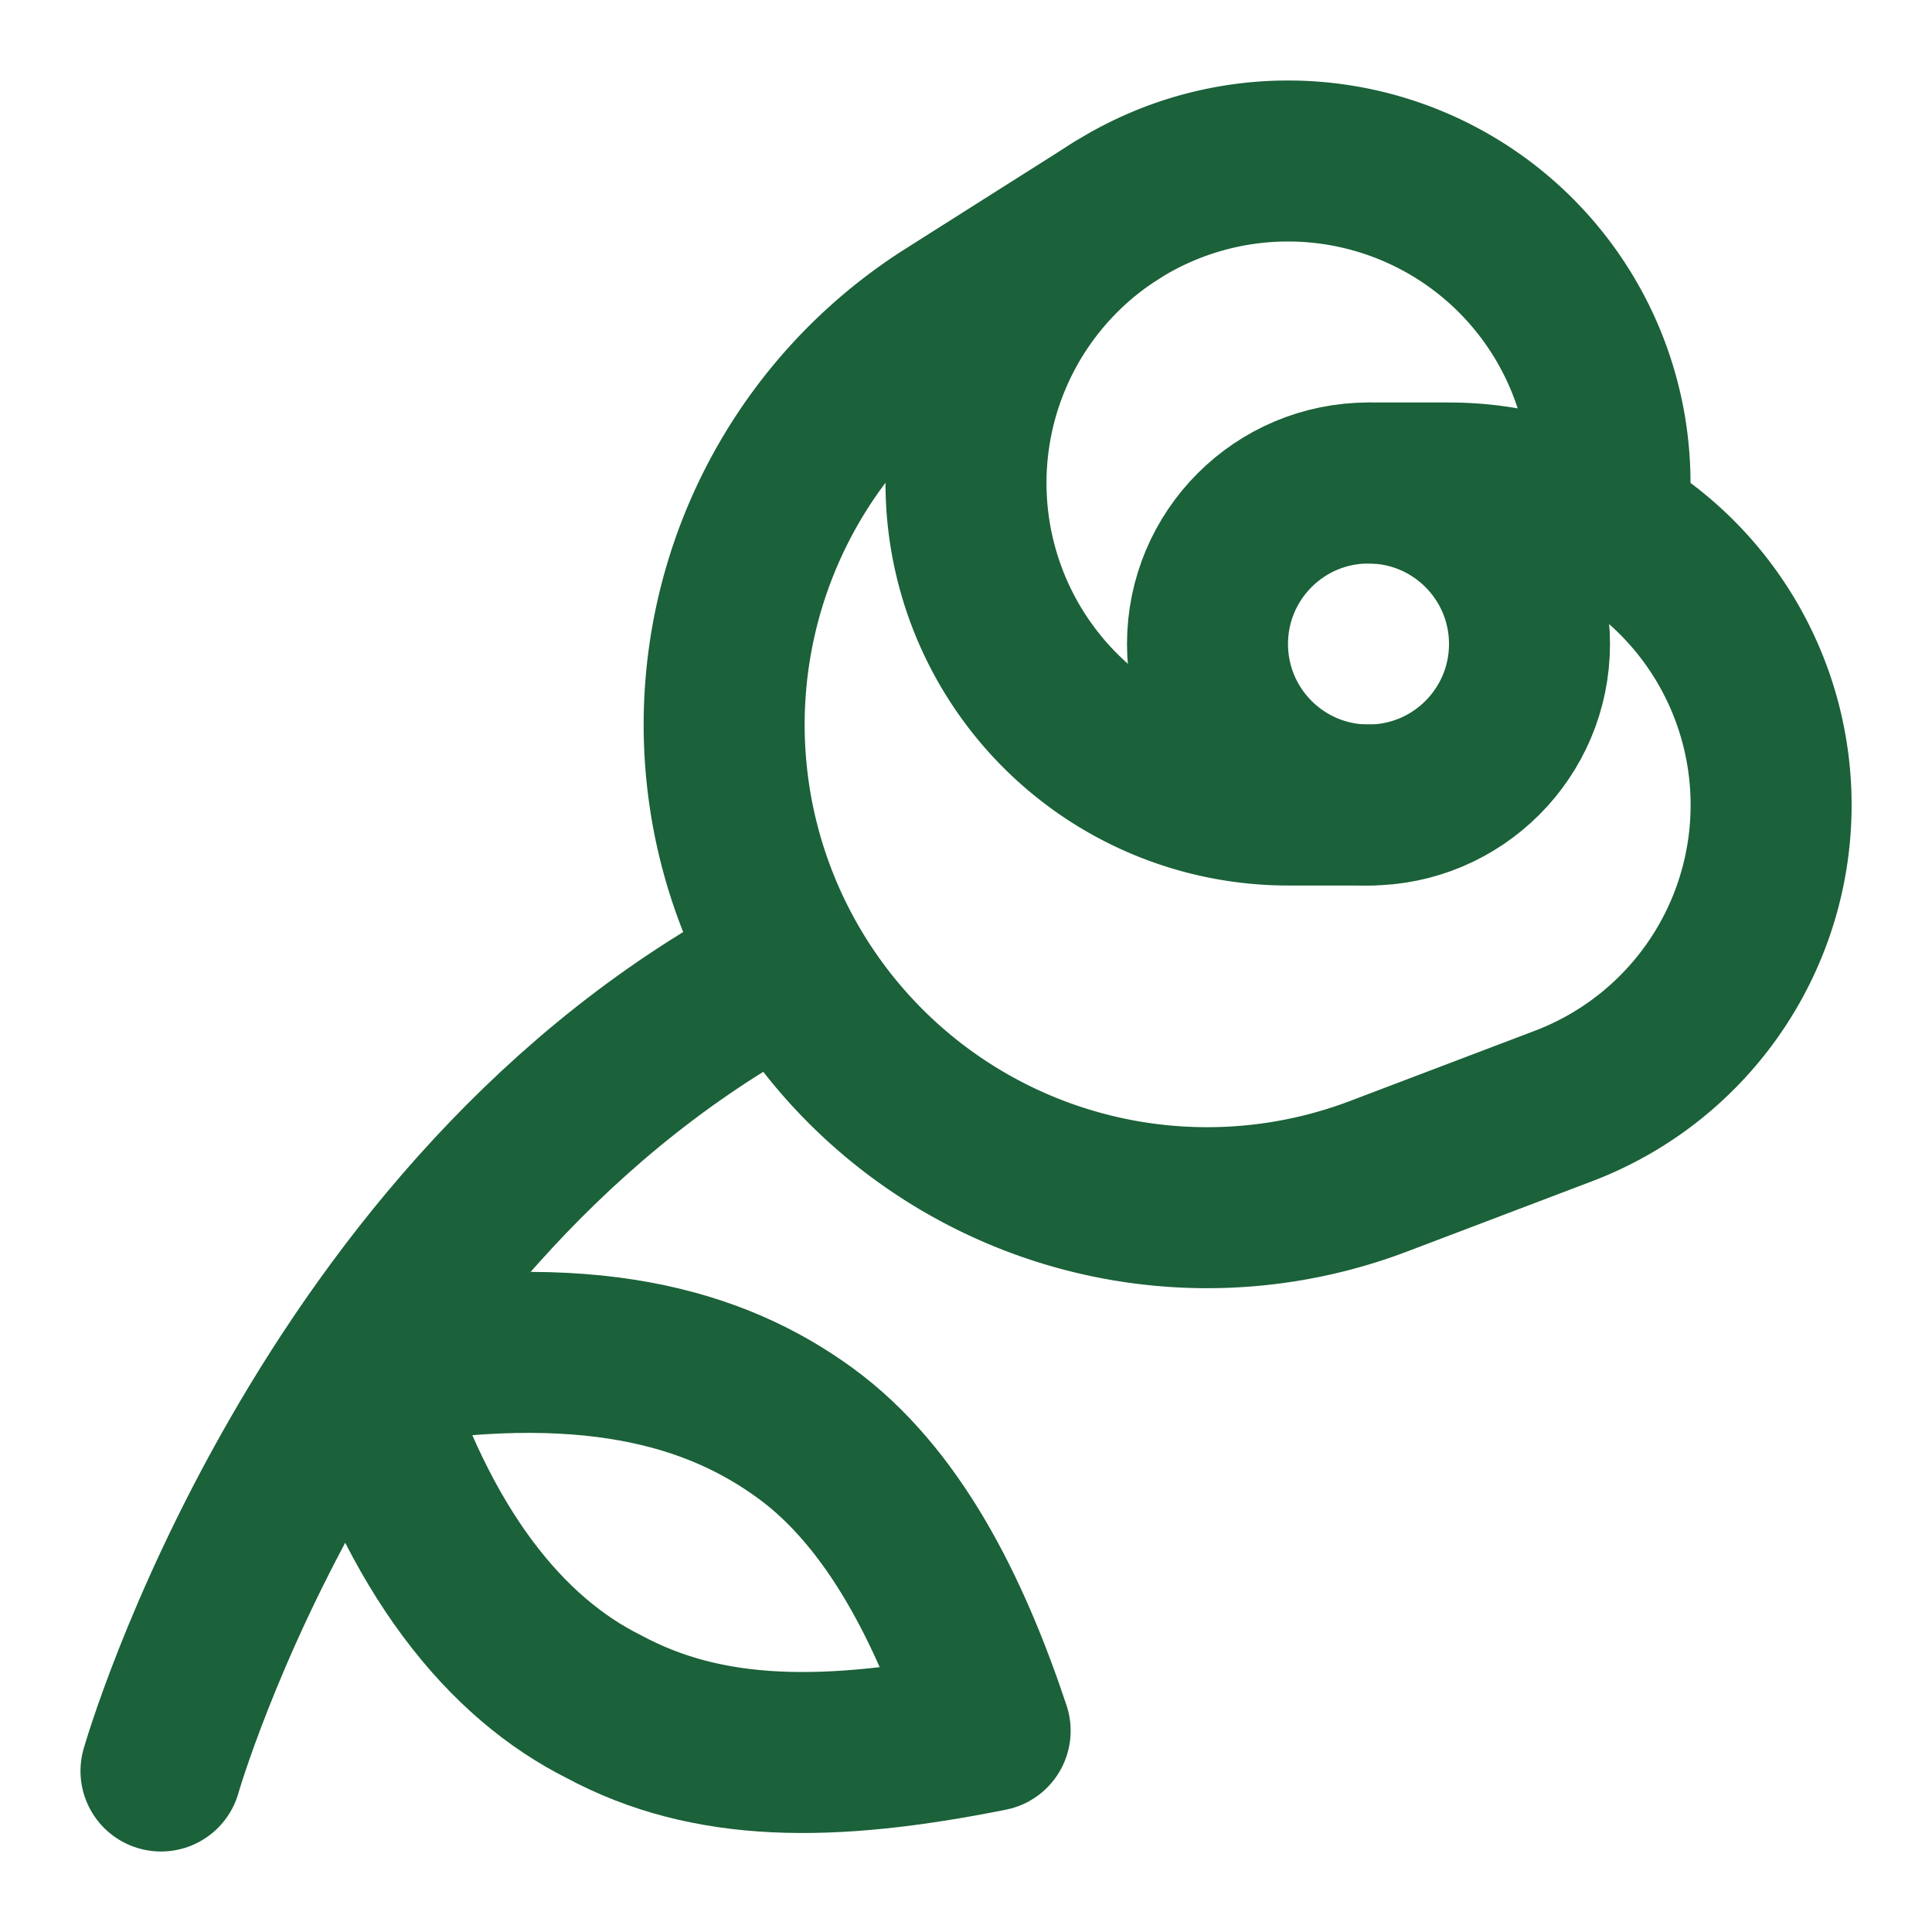 <svg xmlns="http://www.w3.org/2000/svg" width="24" height="24" viewBox="0 0 24 24" fill="none" stroke="#1B6139" stroke-width="2" stroke-linecap="round" stroke-linejoin="round" class="lucide lucide-rose-icon lucide-rose"><path d="M17 10h-1a4 4 0 1 1 4-4v.534"/><path d="M17 6h1a4 4 0 0 1 1.42 7.74l-2.29.87a6 6 0 0 1-5.339-10.68l2.069-1.31"/><path d="M4.5 17c2.8-.5 4.4 0 5.5.8s1.8 2.2 2.3 3.7c-2 .4-3.5.4-4.8-.3-1.2-.6-2.3-1.9-3-4.2"/><path d="M9.77 12C4 15 2 22 2 22"/><circle cx="17" cy="8" r="2"/></svg>
